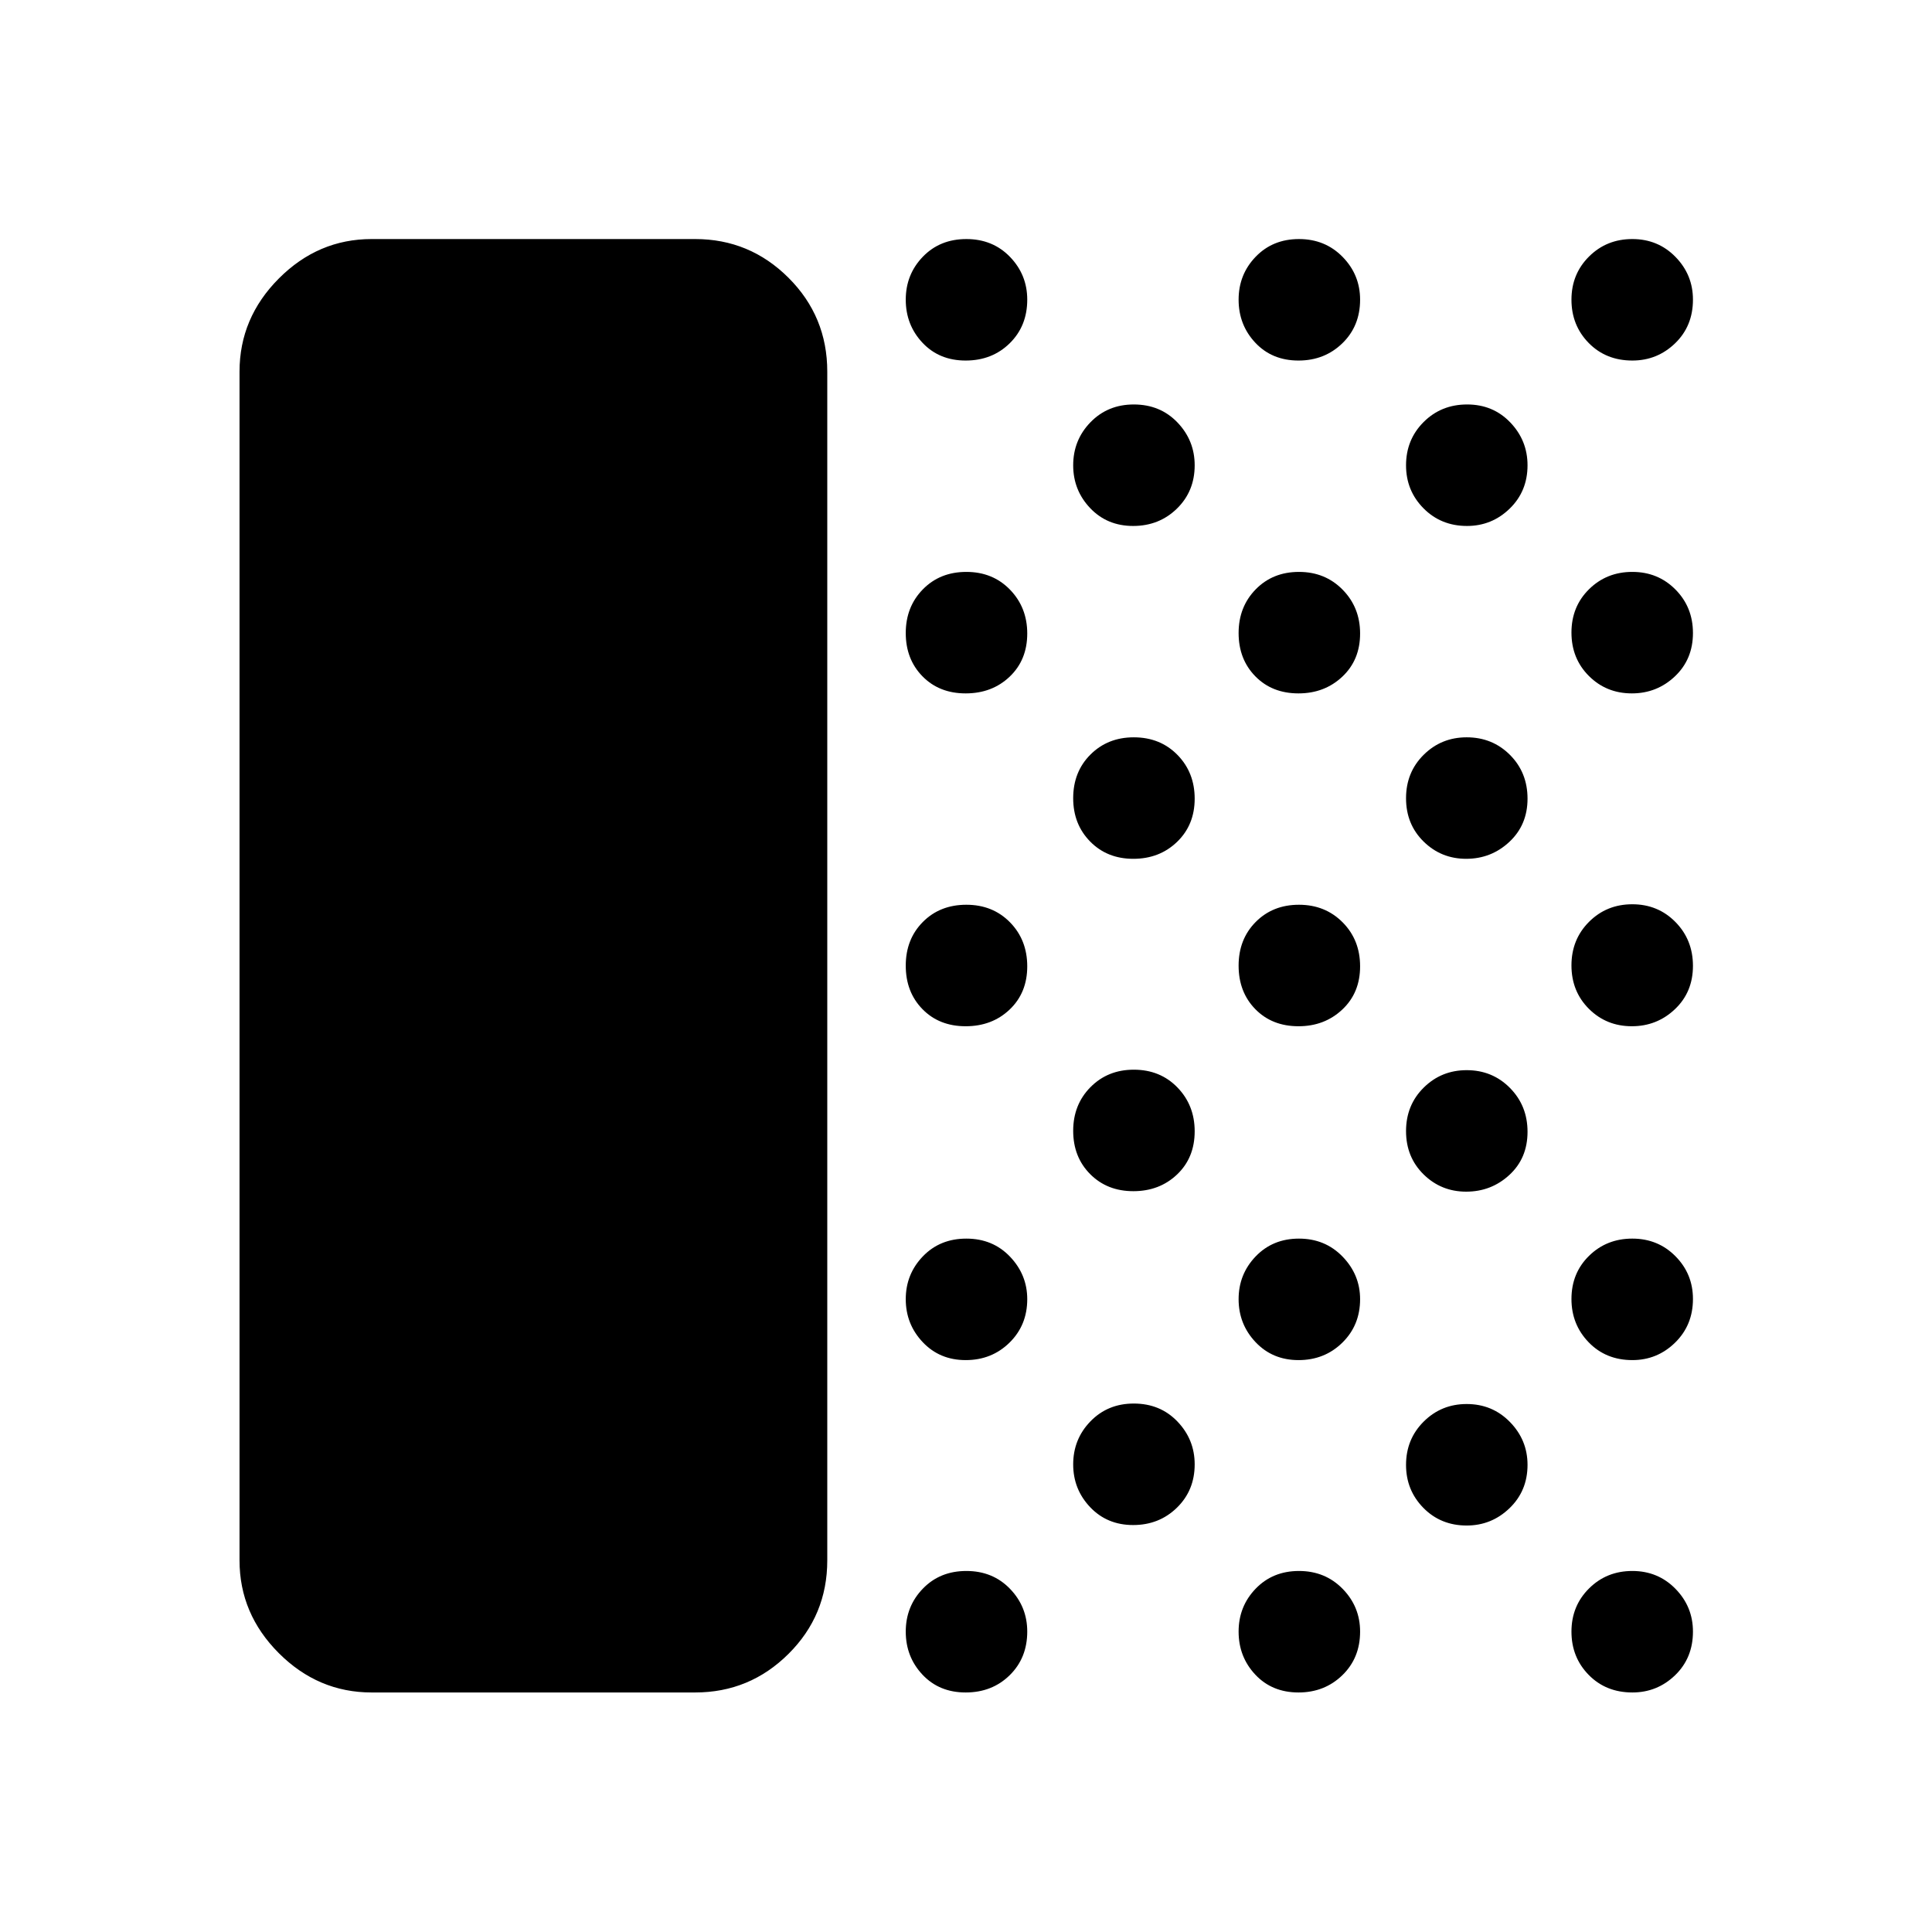 <svg xmlns="http://www.w3.org/2000/svg" height="48" viewBox="0 -960 960 960" width="48"><path d="M184.652-119.022q-26.568 0-46.099-19.531-19.531-19.531-19.531-46.099v-590.696q0-26.666 19.531-46.268t46.099-19.602h160.783q27.066 0 46.348 19.227t19.282 46.643v590.696q0 27.318-19.282 46.474-19.282 19.156-46.348 19.156H184.652Zm295.173 0q-13.138 0-21.449-8.845-8.311-8.846-8.311-21.395 0-12.55 8.487-21.339 8.486-8.79 21.623-8.79 13.138 0 21.699 8.875 8.561 8.876 8.561 21.235 0 13.138-8.737 21.699-8.736 8.56-21.873 8.56Zm.025-165.152q-12.924 0-21.354-8.921-8.431-8.92-8.431-21.347 0-12.426 8.487-21.264 8.486-8.837 21.623-8.837 13.138 0 21.699 8.974 8.561 8.974 8.561 21.132 0 12.936-8.831 21.599-8.831 8.664-21.754 8.664Zm-.025-165.891q-13.138 0-21.449-8.487-8.311-8.486-8.311-21.623 0-13.138 8.487-21.699 8.486-8.561 21.623-8.561 13.138 0 21.699 8.737 8.561 8.736 8.561 21.873 0 13.138-8.737 21.449-8.736 8.311-21.873 8.311Zm0-165.392q-13.138 0-21.449-8.486-8.311-8.486-8.311-21.504t8.487-21.699q8.486-8.68 21.623-8.68 13.138 0 21.699 8.838 8.561 8.838 8.561 21.772 0 13.138-8.737 21.449-8.736 8.31-21.873 8.31Zm0-165.391q-13.138 0-21.449-8.846-8.311-8.845-8.311-21.395 0-12.549 8.487-21.339 8.486-8.79 21.623-8.79 13.138 0 21.699 8.876 8.561 8.875 8.561 21.235 0 13.137-8.737 21.698-8.736 8.561-21.873 8.561Zm83.22 578.631q-12.923 0-21.354-8.88-8.43-8.88-8.43-21.246 0-12.569 8.588-21.406 8.588-8.838 21.522-8.838 13.138 0 21.699 8.941 8.56 8.942 8.56 21.285 0 12.918-8.83 21.531-8.831 8.613-21.755 8.613Zm.095-165.892q-13.018 0-21.449-8.486-8.43-8.486-8.43-21.504t8.588-21.699q8.588-8.68 21.522-8.68 13.138 0 21.699 8.838 8.56 8.838 8.56 21.772 0 13.138-8.736 21.448-8.736 8.311-21.754 8.311Zm0-165.152q-13.018 0-21.449-8.588-8.43-8.588-8.43-21.522 0-13.138 8.588-21.699 8.588-8.56 21.522-8.56 13.138 0 21.699 8.736 8.56 8.736 8.56 21.754t-8.736 21.449q-8.736 8.43-21.754 8.43Zm-.095-165.391q-12.923 0-21.354-8.88-8.43-8.88-8.43-21.246 0-12.569 8.588-21.406 8.588-8.838 21.522-8.838 13.138 0 21.699 8.941 8.56 8.942 8.56 21.285 0 12.918-8.83 21.531-8.831 8.613-21.755 8.613Zm82.171 579.63q-13.138 0-21.449-8.845-8.31-8.846-8.31-21.395 0-12.55 8.486-21.339 8.486-8.79 21.504-8.79t21.699 8.875q8.68 8.876 8.68 21.235 0 13.138-8.838 21.699-8.838 8.56-21.772 8.56Zm.025-165.152q-12.924 0-21.354-8.921-8.43-8.92-8.43-21.347 0-12.426 8.486-21.264 8.486-8.837 21.504-8.837t21.699 8.974q8.68 8.974 8.68 21.132 0 12.936-8.831 21.599-8.83 8.664-21.754 8.664Zm-.025-165.891q-13.138 0-21.449-8.487-8.31-8.486-8.31-21.623 0-13.138 8.486-21.699 8.486-8.561 21.504-8.561t21.699 8.737q8.68 8.736 8.68 21.873 0 13.138-8.838 21.449-8.838 8.311-21.772 8.311Zm0-165.392q-13.138 0-21.449-8.486-8.31-8.486-8.31-21.504t8.486-21.699q8.486-8.68 21.504-8.68t21.699 8.838q8.68 8.838 8.68 21.772 0 13.138-8.838 21.449-8.838 8.31-21.772 8.31Zm0-165.391q-13.138 0-21.449-8.846-8.31-8.845-8.31-21.395 0-12.549 8.486-21.339t21.504-8.79q13.018 0 21.699 8.876 8.68 8.875 8.68 21.235 0 13.137-8.838 21.698t-21.772 8.561Zm83.58 578.87q-12.918 0-21.531-8.771-8.613-8.77-8.613-21.354 0-12.788 8.771-21.517 8.77-8.728 21.355-8.728 12.787 0 21.516 8.941 8.728 8.942 8.728 21.285 0 12.918-8.941 21.531-8.942 8.613-21.285 8.613Zm-.25-165.892q-12.449 0-21.171-8.58-8.723-8.581-8.723-21.505 0-12.923 8.771-21.604 8.77-8.68 21.355-8.68 12.787 0 21.516 8.838 8.728 8.838 8.728 21.772 0 13.138-9.013 21.449-9.013 8.31-21.463 8.31Zm0-165.391q-12.449 0-21.171-8.581-8.723-8.58-8.723-21.504 0-12.924 8.771-21.604 8.77-8.68 21.355-8.68 12.787 0 21.516 8.736 8.728 8.736 8.728 21.754t-9.013 21.449q-9.013 8.43-21.463 8.43Zm.391-165.391q-12.924 0-21.604-8.771-8.681-8.77-8.681-21.355 0-12.787 8.737-21.516 8.736-8.728 21.623-8.728 12.888 0 21.449 8.941 8.561 8.942 8.561 21.285 0 12.918-8.868 21.531-8.869 8.613-21.217 8.613Zm82.17 579.63q-13.137 0-21.698-8.736t-8.561-21.504q0-12.768 8.736-21.449 8.737-8.68 21.505-8.68 12.768 0 21.448 8.875 8.681 8.876 8.681 21.235 0 13.138-8.876 21.699-8.875 8.56-21.235 8.56Zm0-165.152q-13.137 0-21.698-8.838t-8.561-21.522q0-12.888 8.736-21.449 8.737-8.56 21.505-8.56 12.768 0 21.448 8.773 8.681 8.774 8.681 21.217 0 13.018-8.876 21.699-8.875 8.68-21.235 8.68Zm-.25-165.891q-12.669 0-21.339-8.654-8.67-8.654-8.67-21.576t8.736-21.651q8.737-8.728 21.505-8.728 12.768 0 21.448 8.838 8.681 8.838 8.681 21.772 0 13.042-8.948 21.521-8.947 8.478-21.413 8.478Zm0-165.392q-12.669 0-21.339-8.653-8.67-8.654-8.67-21.572t8.736-21.531q8.737-8.613 21.505-8.613 12.768 0 21.448 8.77 8.681 8.771 8.681 21.605 0 13.038-8.948 21.516-8.947 8.478-21.413 8.478Zm.25-165.391q-13.137 0-21.698-8.736-8.561-8.737-8.561-21.505 0-12.768 8.736-21.448 8.737-8.681 21.505-8.681 12.768 0 21.448 8.876 8.681 8.875 8.681 21.235 0 13.137-8.876 21.698-8.875 8.561-21.235 8.561Z"/></svg>